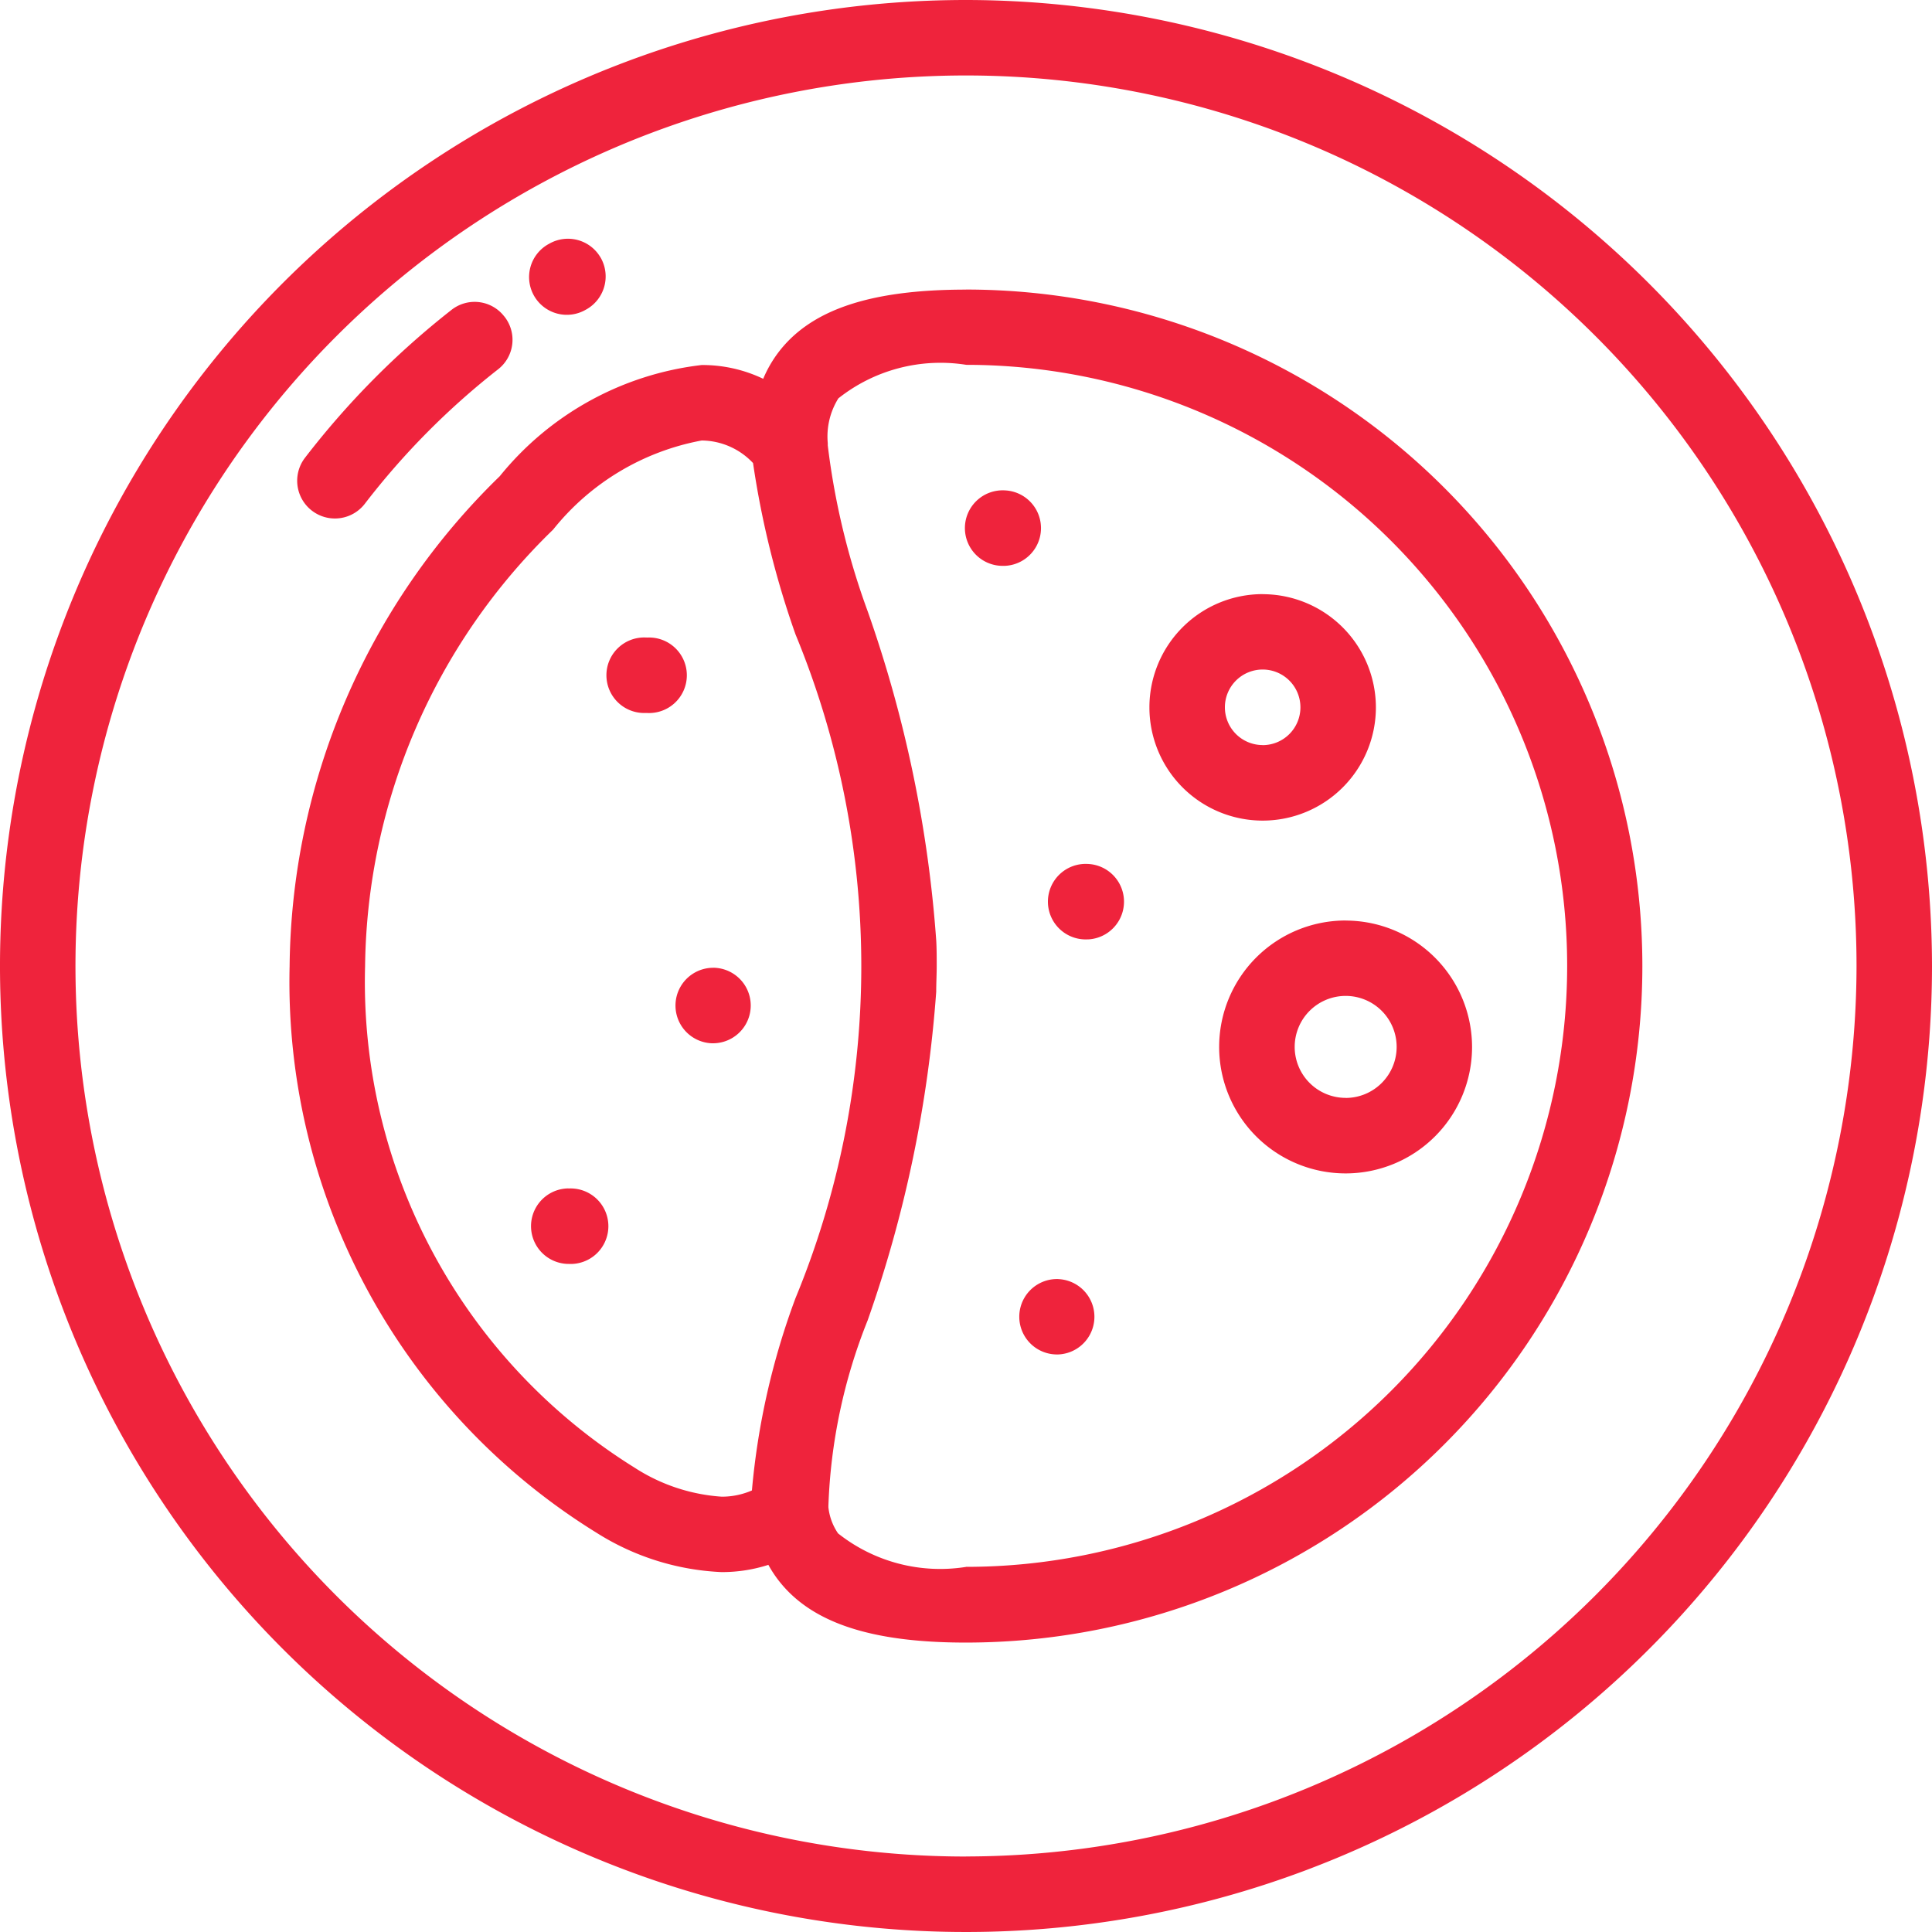 <svg xmlns="http://www.w3.org/2000/svg" width="31" height="31" viewBox="0 0 31 31">
  <defs>
    <style>
      .cls-1 {
        fill: #ef233c;
        fill-rule: evenodd;
      }
    </style>
  </defs>
  <path id="icon" class="cls-1" d="M826.5,575A15.5,15.5,0,1,0,842,590.5,15.517,15.517,0,0,0,826.5,575Zm0,29.789A14.289,14.289,0,1,1,840.789,590.5,14.305,14.305,0,0,1,826.5,604.788Zm-7.41-24.713a0.6,0.6,0,0,0-.85-0.1,13.386,13.386,0,0,0-2.346,2.369,0.605,0.605,0,0,0,.96.738,12.12,12.12,0,0,1,2.134-2.154A0.6,0.6,0,0,0,819.09,580.075Zm7.41-.429c-1.548,0-2.51.327-3.028,1.031a1.967,1.967,0,0,0-.226.4,2.26,2.26,0,0,0-.987-0.221,4.891,4.891,0,0,0-3.24,1.784,11.108,11.108,0,0,0-3.372,7.862,10.39,10.39,0,0,0,4.928,9.093,4.083,4.083,0,0,0,2,.629,2.438,2.438,0,0,0,.754-0.116,1.919,1.919,0,0,0,.138.216c0.518,0.7,1.48,1.031,3.028,1.031A10.853,10.853,0,0,0,826.5,579.646Zm-3.435,19.268a1.21,1.21,0,0,1-.485.1,2.931,2.931,0,0,1-1.4-.467,9.178,9.178,0,0,1-4.322-8.044,9.91,9.91,0,0,1,3.017-7.006,3.981,3.981,0,0,1,2.384-1.43,1.143,1.143,0,0,1,.824.362,14.563,14.563,0,0,0,.681,2.748,13.959,13.959,0,0,1,0,10.652A11.807,11.807,0,0,0,823.065,598.914Zm3.435,1.227a2.639,2.639,0,0,1-2.053-.538,0.914,0.914,0,0,1-.155-0.421,0.076,0.076,0,0,0,0-.015,8.806,8.806,0,0,1,.63-2.982,20.221,20.221,0,0,0,1.1-5.273c0-.137.008-0.275,0.008-0.413s0-.264-0.007-0.4a20.214,20.214,0,0,0-1.1-5.29,11.85,11.85,0,0,1-.641-2.663l0-.037a1.157,1.157,0,0,1,.17-0.718,2.637,2.637,0,0,1,2.053-.538A9.642,9.642,0,1,1,826.5,600.141Zm-5.862-21.007a0.605,0.605,0,0,0-.826-0.224l-0.022.012a0.605,0.605,0,1,0,.61,1.046l0.013-.007A0.607,0.607,0,0,0,820.638,579.134Zm1.8,11.394h-0.018a0.606,0.606,0,0,0,0,1.211h0.018A0.606,0.606,0,0,0,822.442,590.528Zm-1.06-5.3h-0.017a0.606,0.606,0,1,0,0,1.211h0.017A0.606,0.606,0,1,0,821.382,585.23Zm-1.259,8.84h-0.017a0.606,0.606,0,0,0,0,1.211h0.017A0.606,0.606,0,1,0,820.123,594.07Zm11.141-9.536a1.817,1.817,0,1,0,1.817,1.816A1.819,1.819,0,0,0,831.264,584.534Zm0,2.422a0.606,0.606,0,1,1,.606-0.606A0.606,0.606,0,0,1,831.264,586.956Zm1.332,2.815a2.029,2.029,0,1,0,2.028,2.029A2.031,2.031,0,0,0,832.6,589.771Zm0,2.846a0.818,0.818,0,1,1,.818-0.817A0.819,0.819,0,0,1,832.6,592.617Zm-4.614,2.907h-0.018a0.605,0.605,0,0,0,0,1.21h0.018A0.605,0.605,0,0,0,827.982,595.524Zm0.484-6.661h-0.017a0.606,0.606,0,1,0,0,1.211h0.017A0.606,0.606,0,0,0,828.466,588.863Zm-1.332-5.994h-0.017a0.606,0.606,0,1,0,0,1.211h0.017A0.606,0.606,0,0,0,827.134,582.869Z" transform="translate(-811 -575)"/>
</svg>
